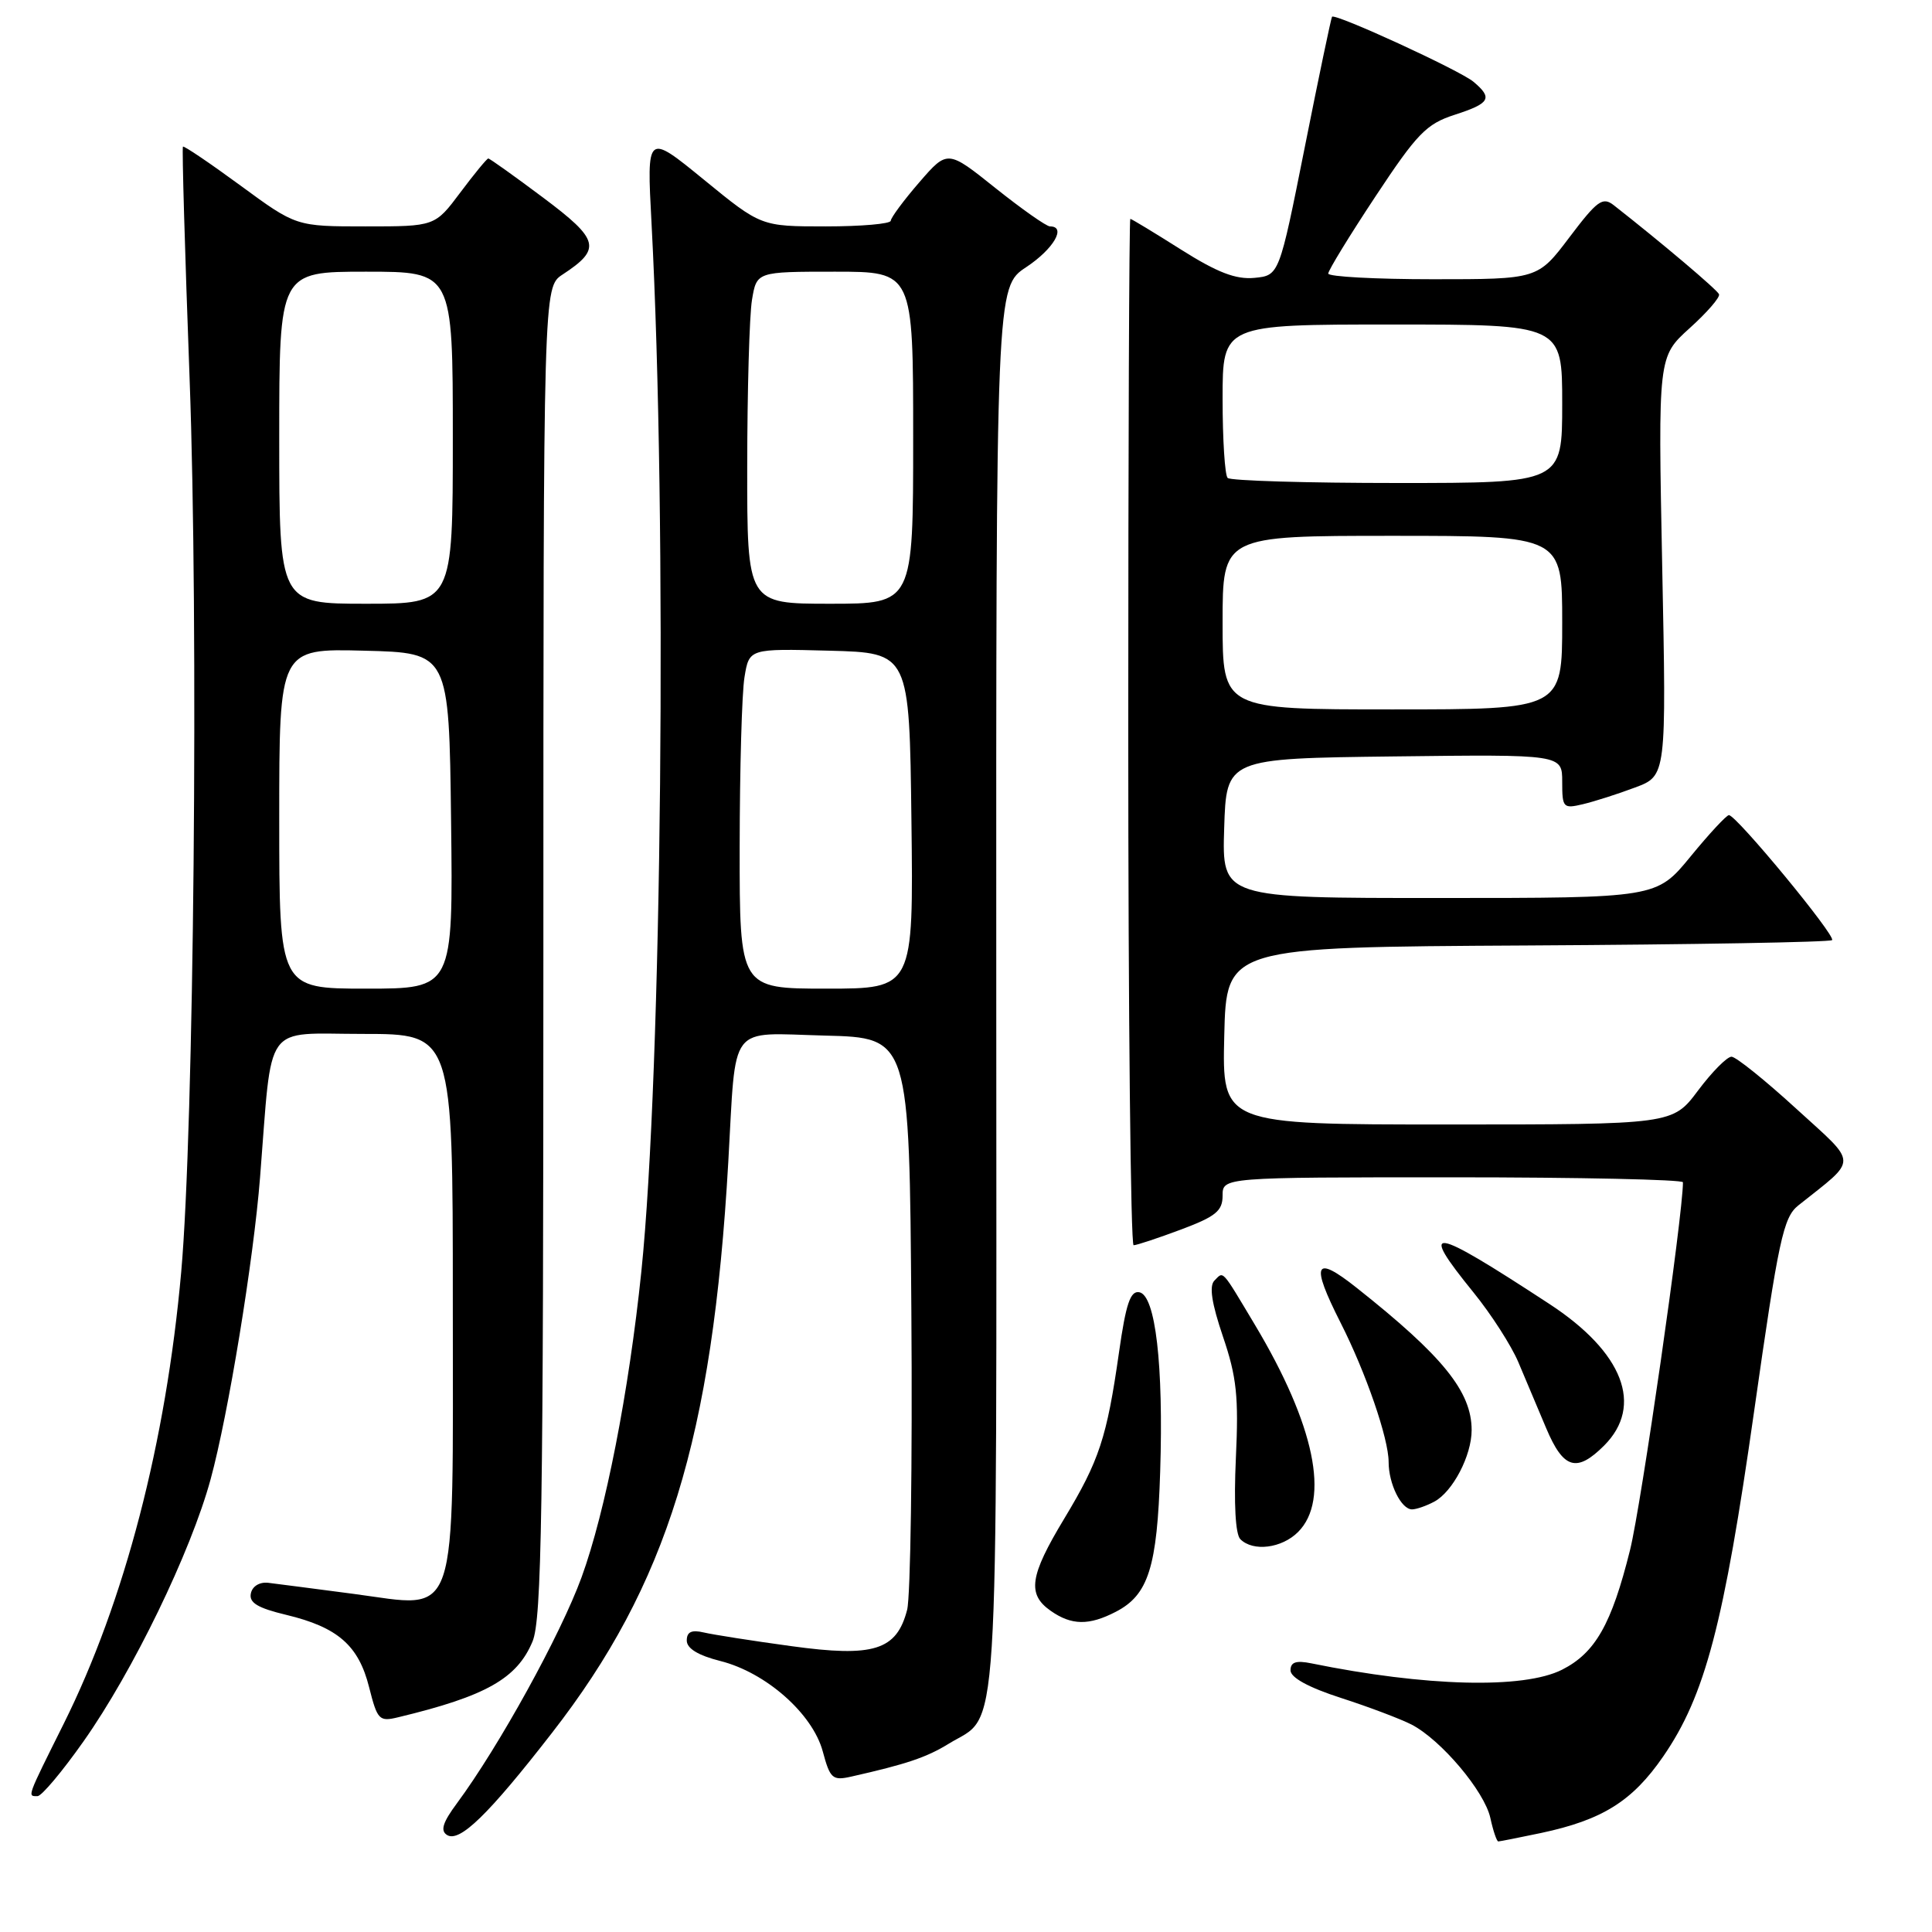 <?xml version="1.0" encoding="UTF-8" standalone="no"?>
<!DOCTYPE svg PUBLIC "-//W3C//DTD SVG 1.1//EN" "http://www.w3.org/Graphics/SVG/1.1/DTD/svg11.dtd" >
<svg xmlns="http://www.w3.org/2000/svg" xmlns:xlink="http://www.w3.org/1999/xlink" version="1.1" viewBox="0 0 256 256">
 <g >
 <path fill="currentColor"
d=" M 73.13 229.63 C 88.41 209.99 94.41 190.57 96.50 154.00 C 97.57 135.30 96.35 136.89 109.30 137.22 C 120.50 137.50 120.50 137.50 120.76 173.81 C 120.91 193.78 120.65 211.56 120.20 213.31 C 118.81 218.68 115.78 219.63 104.84 218.12 C 99.70 217.42 94.49 216.60 93.25 216.31 C 91.64 215.93 91.00 216.23 91.00 217.38 C 91.00 218.43 92.51 219.35 95.44 220.09 C 101.49 221.61 107.67 227.07 109.02 232.07 C 109.99 235.68 110.31 235.97 112.79 235.41 C 120.07 233.77 122.76 232.87 125.70 231.06 C 132.49 226.88 132.04 234.03 132.01 131.17 C 131.98 38.04 131.98 38.04 135.99 35.39 C 139.61 32.99 141.35 30.00 139.13 30.00 C 138.65 30.00 135.40 27.71 131.90 24.92 C 125.55 19.84 125.55 19.84 121.80 24.17 C 119.74 26.55 118.05 28.84 118.03 29.25 C 118.01 29.66 114.14 30.00 109.42 30.00 C 100.84 30.00 100.84 30.00 93.27 23.81 C 85.69 17.62 85.69 17.62 86.33 29.56 C 88.42 68.93 87.71 142.08 84.98 168.50 C 83.33 184.44 80.22 200.33 77.06 209.00 C 74.29 216.59 66.12 231.41 60.55 238.94 C 58.66 241.49 58.32 242.58 59.24 243.15 C 60.90 244.17 64.71 240.47 73.13 229.63 Z  M 204.20 242.88 C 212.33 241.15 216.30 238.67 220.39 232.73 C 225.93 224.69 228.42 215.22 232.43 187.00 C 235.67 164.22 236.30 161.31 238.28 159.73 C 246.27 153.36 246.30 154.48 237.99 146.89 C 233.87 143.12 230.02 140.03 229.44 140.02 C 228.85 140.01 226.85 142.03 225.00 144.50 C 221.63 149.00 221.63 149.00 191.78 149.00 C 161.94 149.00 161.94 149.00 162.22 137.25 C 162.50 125.50 162.50 125.50 202.38 125.28 C 224.32 125.16 242.49 124.84 242.76 124.57 C 243.30 124.03 230.07 108.00 229.09 108.01 C 228.77 108.01 226.47 110.48 224.00 113.50 C 219.50 118.99 219.50 118.99 190.71 118.99 C 161.92 119.00 161.92 119.00 162.21 109.75 C 162.50 100.50 162.50 100.50 184.75 100.23 C 207.00 99.96 207.00 99.96 207.00 103.59 C 207.00 107.04 207.13 107.18 209.75 106.56 C 211.26 106.20 214.37 105.21 216.65 104.35 C 220.81 102.80 220.81 102.80 220.25 75.03 C 219.70 47.27 219.70 47.27 223.88 43.49 C 226.19 41.41 227.94 39.39 227.78 38.99 C 227.55 38.40 220.11 32.11 213.83 27.19 C 212.36 26.04 211.64 26.57 207.96 31.44 C 203.76 37.00 203.76 37.00 189.88 37.00 C 182.25 37.00 176.00 36.66 176.00 36.25 C 176.00 35.83 178.81 31.24 182.25 26.04 C 187.77 17.69 189.00 16.42 192.75 15.21 C 197.45 13.69 197.83 13.01 195.25 10.84 C 193.46 9.33 176.90 1.72 176.50 2.22 C 176.38 2.38 174.75 10.15 172.89 19.50 C 169.50 36.50 169.50 36.50 166.21 36.82 C 163.75 37.05 161.32 36.12 156.49 33.07 C 152.95 30.83 149.93 29.00 149.77 29.00 C 149.62 29.00 149.50 59.60 149.50 97.00 C 149.50 134.40 149.82 165.00 150.21 165.00 C 150.60 165.00 153.42 164.07 156.46 162.93 C 161.09 161.20 162.00 160.46 162.00 158.43 C 162.00 156.00 162.00 156.00 192.50 156.00 C 209.28 156.00 223.00 156.30 223.00 156.66 C 223.00 161.00 217.47 199.44 215.99 205.38 C 213.54 215.23 211.38 219.02 206.97 221.25 C 201.87 223.82 188.91 223.49 173.75 220.40 C 171.73 219.99 171.00 220.24 171.00 221.33 C 171.00 222.29 173.39 223.60 177.70 224.99 C 181.39 226.18 185.58 227.77 187.03 228.51 C 190.95 230.54 196.70 237.35 197.48 240.89 C 197.85 242.60 198.33 244.00 198.53 244.00 C 198.73 244.00 201.29 243.49 204.20 242.88 Z  M 11.06 230.75 C 17.60 221.49 25.29 205.63 27.91 196.00 C 30.25 187.42 33.59 167.04 34.46 156.00 C 36.12 135.08 34.75 137.00 48.10 137.00 C 60.00 137.00 60.00 137.00 60.00 172.39 C 60.00 215.83 60.94 213.05 46.87 211.20 C 41.71 210.52 36.62 209.86 35.54 209.73 C 34.40 209.60 33.43 210.18 33.24 211.14 C 32.98 212.37 34.14 213.07 37.94 213.98 C 44.76 215.62 47.52 218.03 48.91 223.57 C 50.01 227.92 50.24 228.16 52.79 227.54 C 64.39 224.75 68.51 222.42 70.56 217.51 C 71.78 214.60 72.00 200.39 72.00 126.06 C 72.00 38.05 72.00 38.05 74.54 36.38 C 79.74 32.97 79.44 31.78 71.96 26.18 C 68.15 23.33 64.89 21.00 64.70 21.00 C 64.52 21.00 62.85 23.03 61.00 25.50 C 57.63 30.00 57.63 30.00 48.43 30.00 C 39.24 30.00 39.24 30.00 31.87 24.59 C 27.82 21.62 24.39 19.30 24.24 19.43 C 24.10 19.57 24.50 33.36 25.12 50.09 C 26.33 82.63 25.70 149.66 24.01 168.55 C 22.00 191.11 16.51 212.21 8.44 228.41 C 3.51 238.31 3.62 238.00 4.97 238.00 C 5.51 238.00 8.25 234.74 11.06 230.75 Z  M 147.85 213.57 C 152.17 211.34 153.33 207.68 153.73 195.00 C 154.18 180.87 153.11 171.64 150.97 171.23 C 149.78 171.00 149.19 172.74 148.27 179.22 C 146.66 190.50 145.66 193.53 141.01 201.24 C 136.43 208.83 136.08 211.24 139.22 213.44 C 141.98 215.38 144.30 215.41 147.85 213.57 Z  M 172.00 203.00 C 176.27 198.73 174.20 188.78 166.28 175.54 C 161.78 168.02 162.16 168.44 160.92 169.68 C 160.20 170.40 160.55 172.68 162.05 177.11 C 163.87 182.46 164.14 185.08 163.76 193.20 C 163.48 199.24 163.70 203.30 164.35 203.95 C 166.04 205.64 169.84 205.16 172.00 203.00 Z  M 190.06 198.97 C 192.50 197.66 195.00 192.87 195.00 189.50 C 195.00 184.40 191.20 179.70 179.75 170.63 C 174.16 166.20 173.63 167.36 177.63 175.26 C 180.99 181.88 184.00 190.62 184.00 193.72 C 184.00 196.62 185.67 200.00 187.10 200.00 C 187.67 200.00 189.00 199.54 190.06 198.97 Z  M 212.55 191.55 C 217.83 186.26 215.09 179.17 205.27 172.76 C 189.45 162.41 187.88 162.18 195.25 171.26 C 197.59 174.14 200.26 178.30 201.19 180.50 C 202.12 182.70 203.78 186.64 204.88 189.25 C 207.16 194.65 208.91 195.18 212.55 191.55 Z  M 98.01 112.25 C 98.02 101.94 98.30 91.80 98.65 89.72 C 99.27 85.94 99.27 85.94 109.89 86.22 C 120.50 86.50 120.50 86.50 120.77 108.75 C 121.04 131.00 121.04 131.00 109.52 131.00 C 98.00 131.00 98.00 131.00 98.01 112.25 Z  M 99.01 61.75 C 99.02 51.71 99.30 41.81 99.64 39.75 C 100.26 36.00 100.26 36.00 110.63 36.00 C 121.00 36.00 121.00 36.00 121.00 58.00 C 121.00 80.00 121.00 80.00 110.00 80.00 C 99.00 80.00 99.00 80.00 99.01 61.75 Z  M 162.00 82.50 C 162.00 71.00 162.00 71.00 184.50 71.00 C 207.00 71.00 207.00 71.00 207.00 82.50 C 207.00 94.00 207.00 94.00 184.50 94.00 C 162.00 94.00 162.00 94.00 162.00 82.50 Z  M 162.67 63.33 C 162.30 62.97 162.00 58.24 162.00 52.83 C 162.00 43.00 162.00 43.00 184.50 43.00 C 207.00 43.00 207.00 43.00 207.00 53.50 C 207.00 64.00 207.00 64.00 185.17 64.00 C 173.16 64.00 163.03 63.70 162.67 63.33 Z  M 37.00 108.47 C 37.00 85.93 37.00 85.93 48.25 86.22 C 59.50 86.50 59.50 86.50 59.77 108.75 C 60.04 131.00 60.04 131.00 48.52 131.00 C 37.00 131.00 37.00 131.00 37.00 108.47 Z  M 37.00 58.00 C 37.00 36.00 37.00 36.00 48.50 36.00 C 60.00 36.00 60.00 36.00 60.00 58.00 C 60.00 80.00 60.00 80.00 48.50 80.00 C 37.00 80.00 37.00 80.00 37.00 58.00 Z "/>
</g>
</svg>